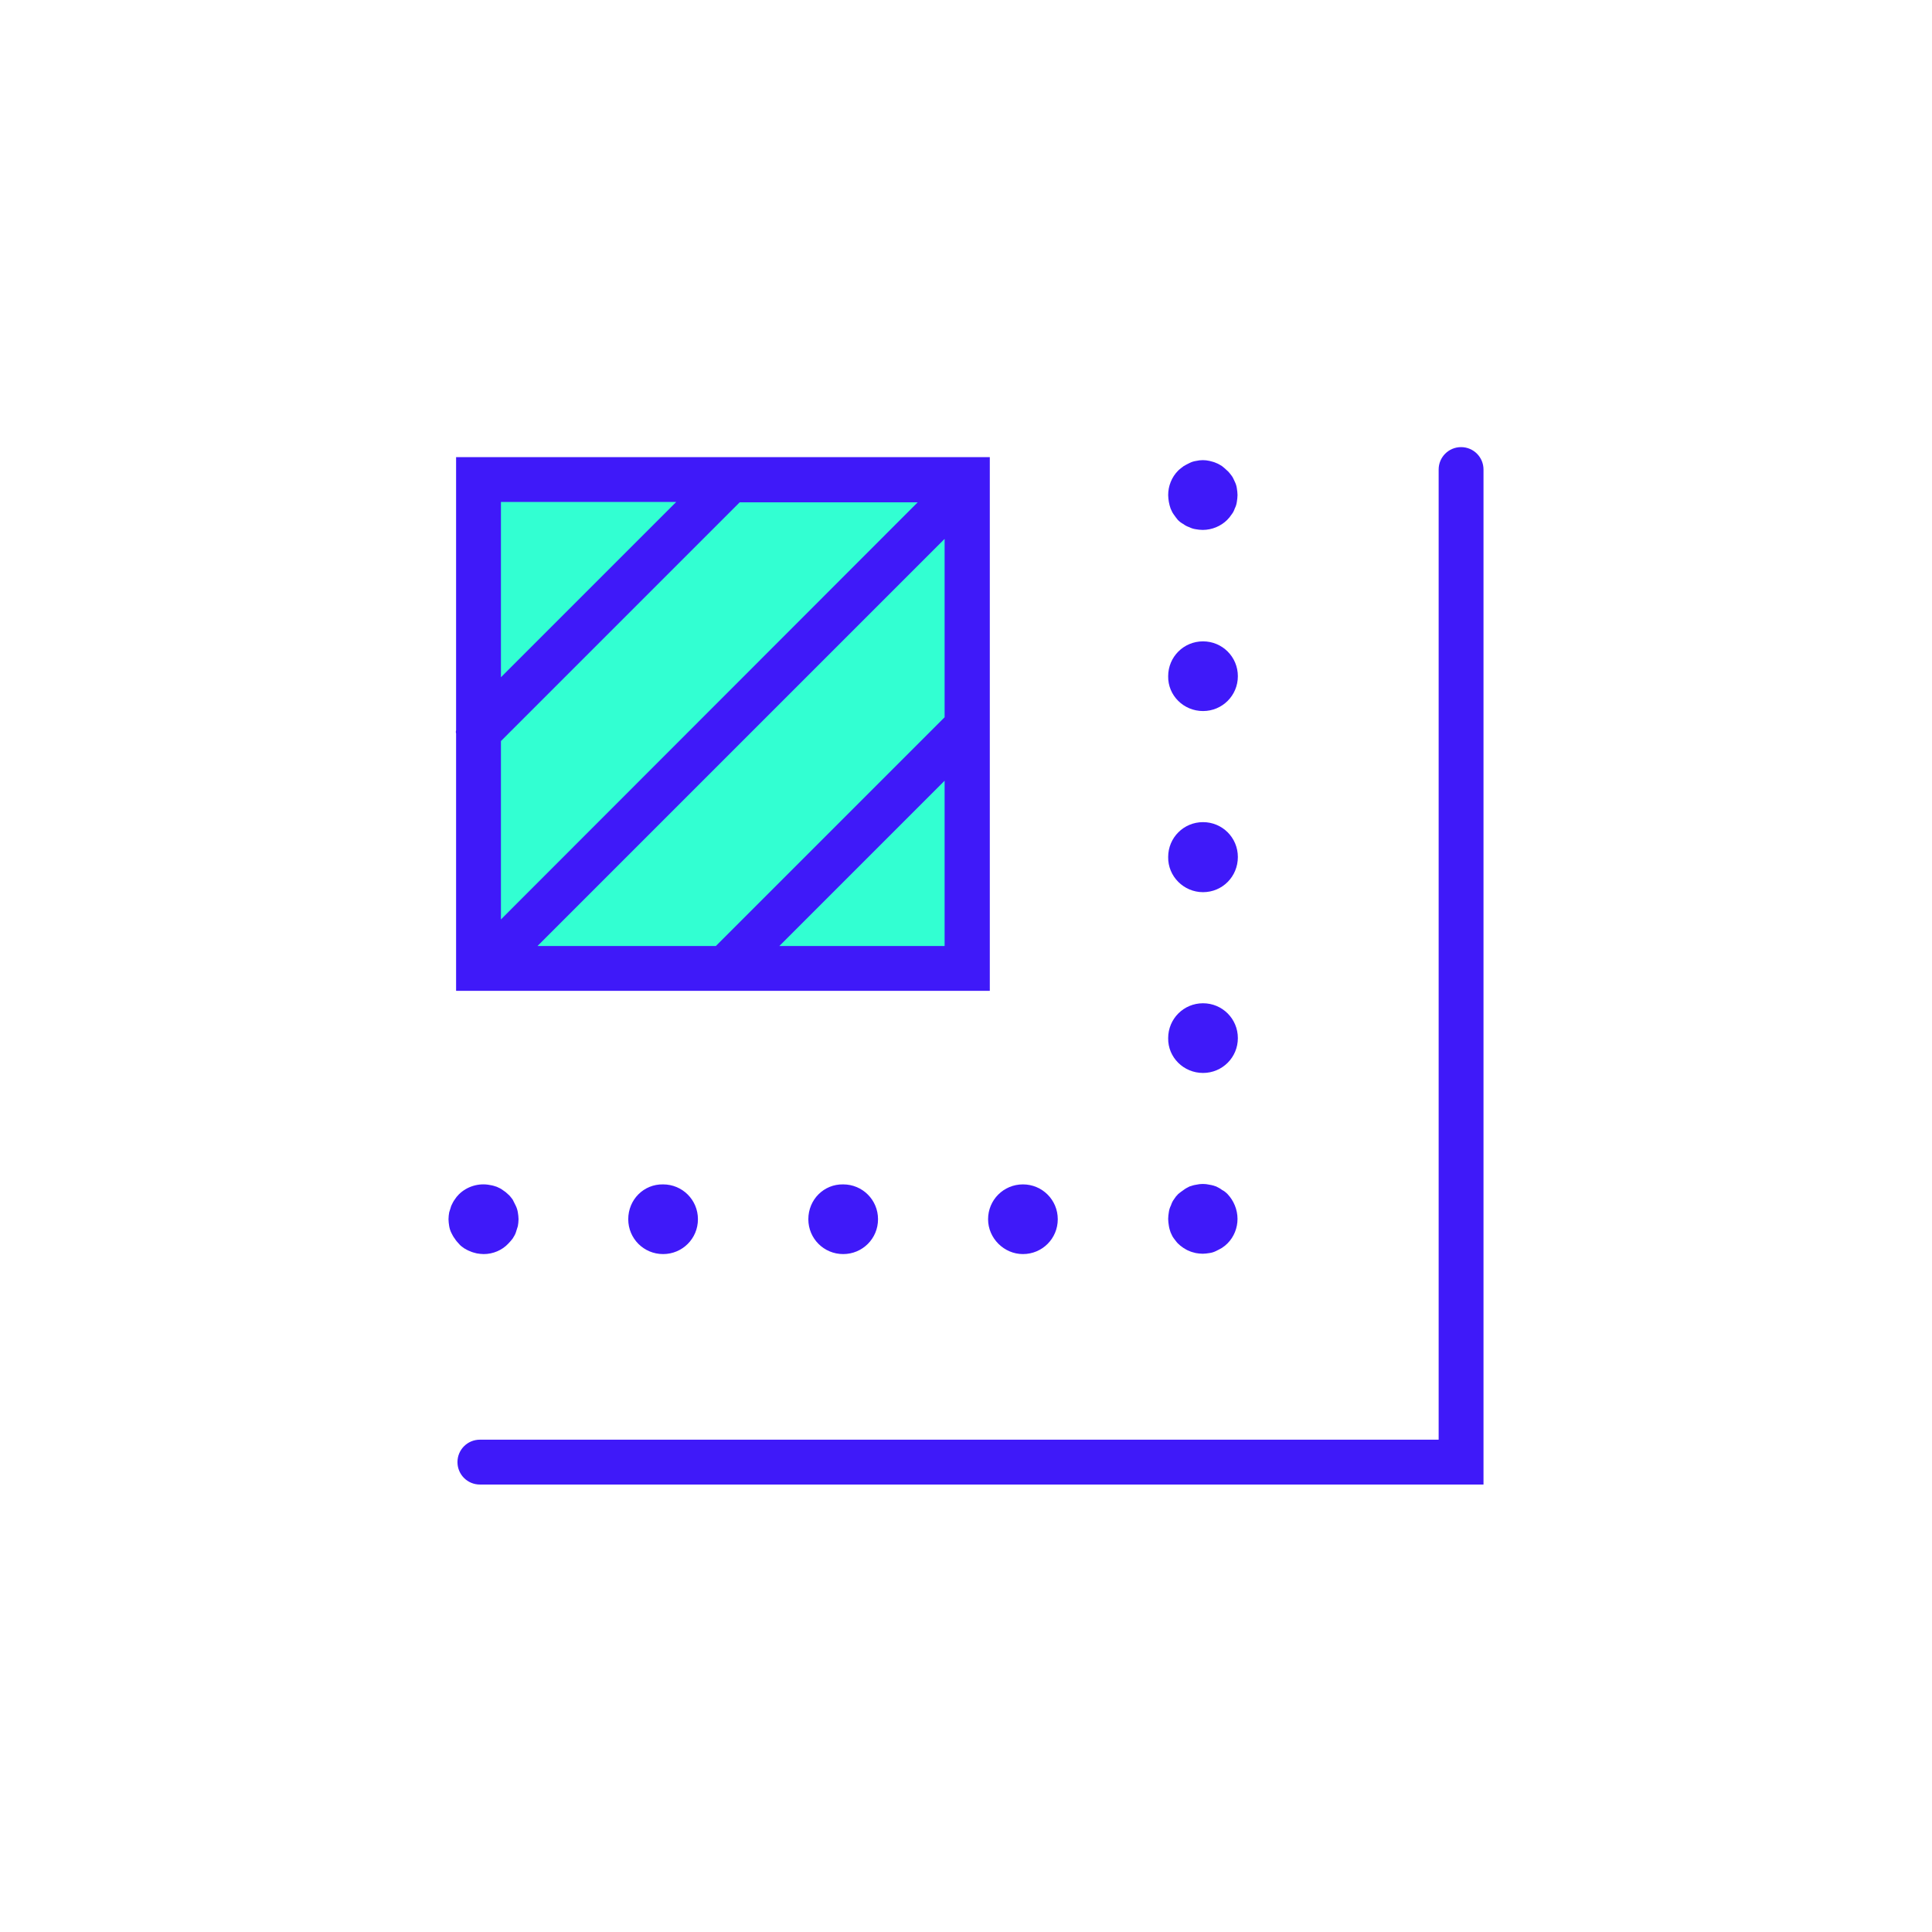 <?xml version="1.0" encoding="utf-8"?>
<!-- Generator: Adobe Illustrator 24.0.2, SVG Export Plug-In . SVG Version: 6.00 Build 0)  -->
<svg version="1.1" id="Capa_1" xmlns="http://www.w3.org/2000/svg" xmlns:xlink="http://www.w3.org/1999/xlink" x="0px" y="0px"
	 viewBox="0 0 56 56" style="enable-background:new 0 0 56 56;" xml:space="preserve">
<style type="text/css">
	.st0{fill:#32FFD2;}
	.st1{fill:#3F19F9;}
</style>
<g>
	<g>
		<rect x="13.87" y="13.9" class="st0" width="14.17" height="14.17"/>
	</g>
	<g>
		<path class="st1" d="M42.35,12.96c-0.36,0-0.65,0.29-0.65,0.65v28.12H13.91c-0.36,0-0.65,0.29-0.65,0.65
			c0,0.36,0.29,0.65,0.65,0.65H43V13.61C43,13.25,42.71,12.96,42.35,12.96z"/>
		<path class="st1" d="M13.45,36.18c0.05,0.03,0.12,0.07,0.18,0.09c0.06,0.03,0.12,0.04,0.19,0.06c0.07,0.01,0.13,0.02,0.2,0.02
			c0.27,0,0.53-0.11,0.71-0.3c0.05-0.05,0.09-0.1,0.13-0.15c0.03-0.05,0.07-0.11,0.09-0.17c0.02-0.06,0.04-0.13,0.06-0.19
			c0.01-0.06,0.02-0.13,0.02-0.2c0-0.07-0.01-0.13-0.02-0.2c-0.01-0.06-0.03-0.13-0.06-0.19c-0.03-0.06-0.06-0.12-0.09-0.18
			c-0.04-0.05-0.08-0.11-0.13-0.15c-0.05-0.05-0.1-0.09-0.15-0.12c-0.05-0.04-0.11-0.07-0.18-0.1c-0.06-0.02-0.12-0.04-0.19-0.05
			c-0.33-0.07-0.68,0.04-0.91,0.27c-0.05,0.05-0.09,0.1-0.12,0.15c-0.04,0.05-0.07,0.12-0.1,0.18c-0.02,0.06-0.04,0.12-0.06,0.19
			C13.01,35.2,13,35.27,13,35.34c0,0.07,0.01,0.13,0.02,0.2c0.01,0.06,0.03,0.13,0.06,0.19c0.03,0.06,0.06,0.12,0.1,0.17
			c0.03,0.05,0.08,0.11,0.12,0.15C13.34,36.1,13.39,36.14,13.45,36.18z"/>
		<path class="st1" d="M29.65,36.35c0.56,0,1.01-0.45,1.01-1.01c0-0.56-0.45-1.01-1.01-1.01c-0.56,0-1.01,0.45-1.01,1.01
			C28.64,35.89,29.1,36.35,29.65,36.35z"/>
		<path class="st1" d="M23.43,35.34c0,0.56,0.45,1.01,1.01,1.01c0.56,0,1.01-0.45,1.01-1.01c0-0.56-0.45-1.01-1.01-1.01
			C23.88,34.32,23.43,34.77,23.43,35.34z"/>
		<path class="st1" d="M18.21,35.34c0,0.56,0.45,1.01,1.01,1.01c0.56,0,1.01-0.45,1.01-1.01c0-0.56-0.45-1.01-1.01-1.01
			C18.66,34.32,18.21,34.77,18.21,35.34z"/>
		<path class="st1" d="M33.93,35.72c0.03,0.06,0.05,0.12,0.09,0.17c0.04,0.05,0.08,0.11,0.12,0.15c0.05,0.05,0.1,0.09,0.16,0.13
			c0.05,0.03,0.11,0.07,0.17,0.09c0.06,0.03,0.12,0.04,0.19,0.06c0.06,0.01,0.13,0.02,0.2,0.02c0.07,0,0.13-0.01,0.2-0.02
			c0.07-0.01,0.13-0.03,0.19-0.06c0.06-0.03,0.12-0.06,0.17-0.09c0.06-0.04,0.11-0.08,0.16-0.13c0.19-0.19,0.29-0.45,0.29-0.71
			c0-0.27-0.11-0.53-0.29-0.72c-0.05-0.05-0.1-0.09-0.16-0.12c-0.05-0.04-0.11-0.07-0.17-0.1c-0.06-0.02-0.12-0.04-0.19-0.05
			c-0.13-0.03-0.26-0.03-0.39,0c-0.07,0.01-0.13,0.03-0.19,0.05c-0.06,0.03-0.12,0.06-0.17,0.1c-0.05,0.03-0.11,0.08-0.16,0.12
			c-0.05,0.05-0.09,0.1-0.12,0.15c-0.04,0.05-0.07,0.12-0.09,0.18c-0.03,0.06-0.05,0.12-0.06,0.19c-0.01,0.07-0.02,0.13-0.02,0.2
			c0,0.07,0.01,0.13,0.02,0.2C33.89,35.6,33.91,35.66,33.93,35.72z"/>
		<path class="st1" d="M34.87,25.86c0.56,0,1.01-0.45,1.01-1.02c0-0.56-0.45-1.01-1.01-1.01c-0.56,0-1.01,0.45-1.01,1.01
			C33.85,25.4,34.31,25.86,34.87,25.86z"/>
		<path class="st1" d="M34.87,20.61c0.56,0,1.01-0.45,1.01-1.01c0-0.56-0.45-1.01-1.01-1.01c-0.56,0-1.01,0.45-1.01,1.01
			C33.85,20.16,34.31,20.61,34.87,20.61z"/>
		<path class="st1" d="M34.87,31.1c0.56,0,1.01-0.45,1.01-1.01c0-0.56-0.45-1.01-1.01-1.01c-0.56,0-1.01,0.45-1.01,1.01
			C33.85,30.65,34.31,31.1,34.87,31.1z"/>
		<path class="st1" d="M33.93,14.74c0.03,0.06,0.05,0.12,0.09,0.17c0.04,0.06,0.08,0.11,0.12,0.16c0.05,0.05,0.1,0.09,0.16,0.12
			c0.05,0.04,0.11,0.07,0.17,0.09c0.06,0.03,0.12,0.05,0.19,0.06c0.06,0.01,0.13,0.02,0.2,0.02c0.27,0,0.53-0.11,0.71-0.29
			c0.05-0.05,0.09-0.1,0.13-0.16c0.04-0.05,0.07-0.11,0.09-0.17c0.03-0.06,0.05-0.12,0.06-0.19c0.01-0.07,0.02-0.13,0.02-0.2
			c0-0.07-0.01-0.13-0.02-0.2c-0.01-0.07-0.03-0.13-0.06-0.19c-0.03-0.06-0.05-0.12-0.09-0.17s-0.08-0.11-0.13-0.15
			c-0.05-0.05-0.1-0.09-0.15-0.13c-0.05-0.03-0.11-0.07-0.17-0.09c-0.06-0.03-0.12-0.04-0.19-0.06c-0.13-0.03-0.26-0.03-0.39,0
			c-0.07,0.01-0.13,0.03-0.19,0.06c-0.06,0.03-0.12,0.06-0.17,0.09c-0.05,0.04-0.11,0.08-0.16,0.13c-0.19,0.19-0.29,0.45-0.29,0.71
			c0,0.07,0.01,0.13,0.02,0.2C33.89,14.61,33.91,14.68,33.93,14.74z"/>
		<path class="st1" d="M13.22,21.26v7.46h15.47V13.25H13.22v7.92C13.21,21.2,13.21,21.23,13.22,21.26z M26.61,14.55L14.52,26.65
			v-5.17l6.92-6.92H26.61z M27.38,20.79l-6.63,6.63h-5.17l11.8-11.8V20.79z M22.59,27.42l4.79-4.79v4.79H22.59z M19.6,14.55
			l-5.08,5.08v-5.08H19.6z"/>
	</g>
</g>
</svg>
